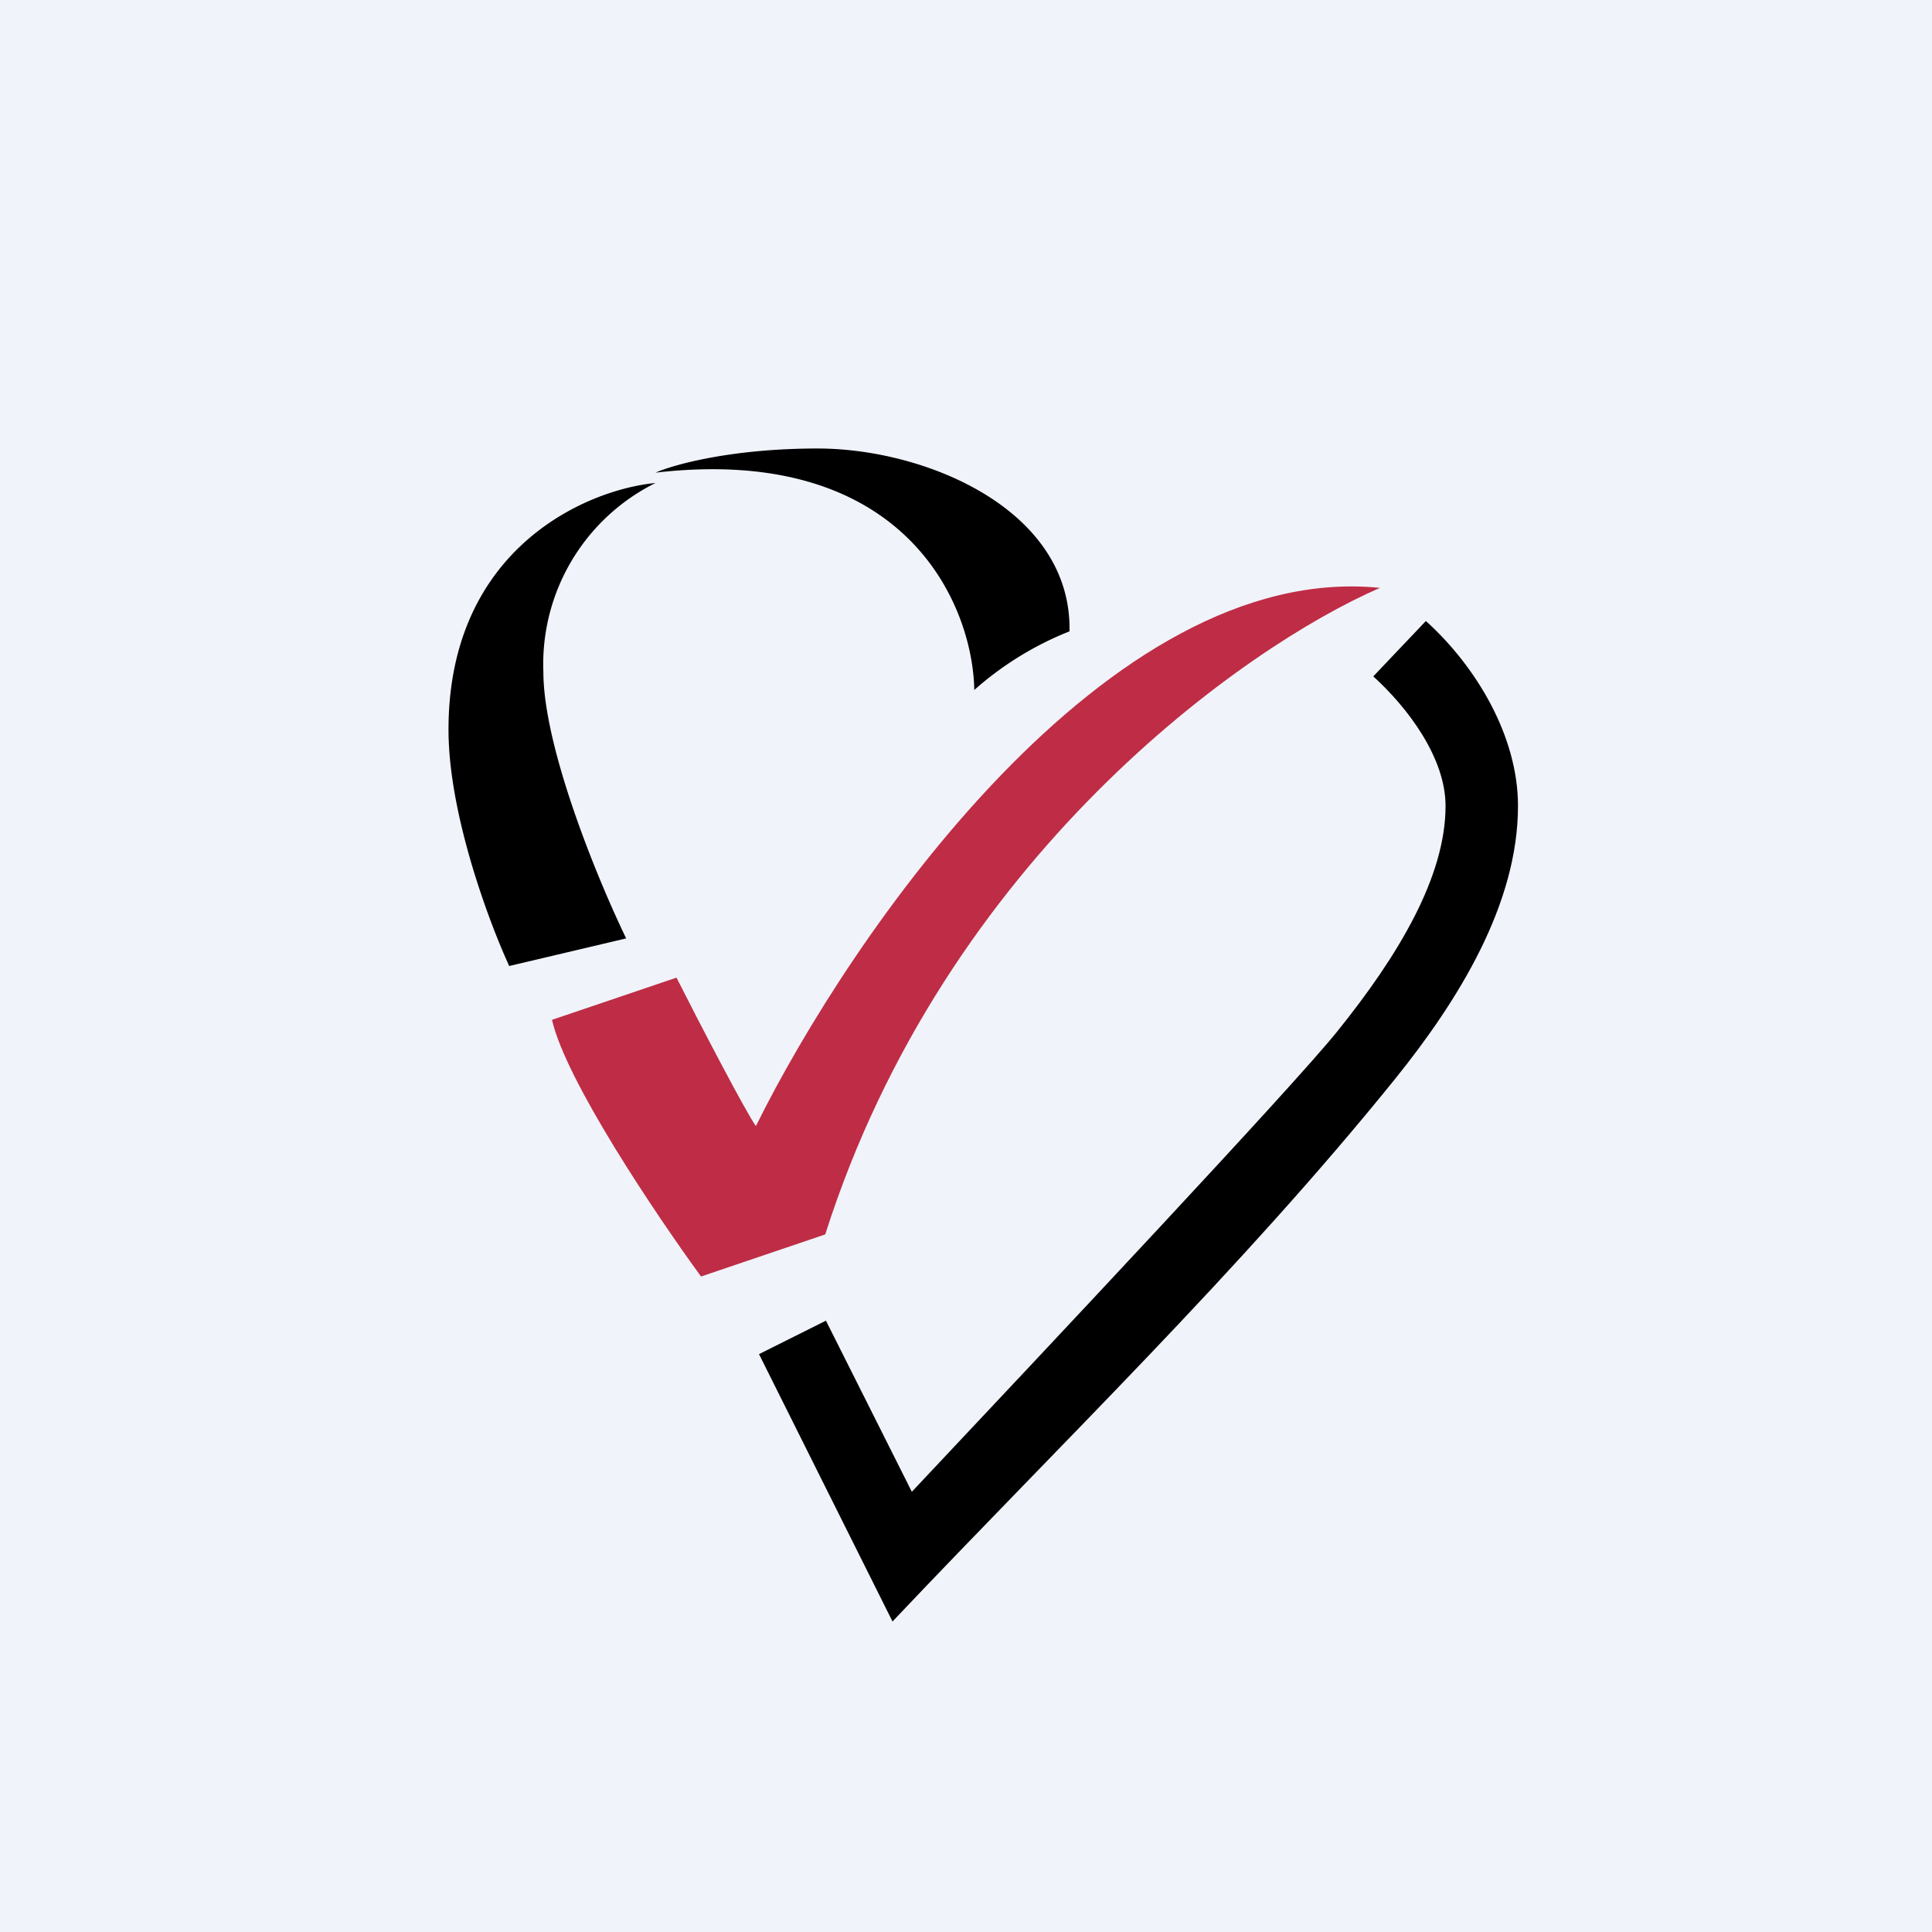 <!-- by TradeStack --><svg width="56" height="56" viewBox="0 0 56 56" xmlns="http://www.w3.org/2000/svg"><path fill="#F0F3FA" d="M0 0h56v56H0z"/><path d="m18.15 27.2-3.39.8c-.58-1.26-1.76-4.4-1.76-6.85 0-5.25 4-6.96 6-7.15a5.86 5.86 0 0 0-3.25 5.47c0 2.22 1.6 6.08 2.4 7.73ZM23.7 13c-2.5 0-4.18.47-4.7.7 7.27-.84 9.2 3.85 9.24 6.3A9.35 9.35 0 0 1 31 18.3c.07-3.53-4.17-5.3-7.3-5.3Z"/><path d="M19.6 28.34 16 29.56c.4 1.77 3.05 5.7 4.32 7.44l3.6-1.22C27.4 24.85 36.09 18.73 40 17.04c-7.9-.8-15.35 10.06-18.09 15.6-.29-.4-1.66-3.03-2.3-4.3Z" fill="#BE2D45"/><path d="m39.81 19.6 1.52-1.6c1.45 1.31 2.67 3.33 2.67 5.36 0 2.86-1.74 5.65-3.56 7.91-4.48 5.55-9.68 10.56-14.57 15.73L22 39.25l1.94-.97 2.49 4.96c4.14-4.4 11.03-11.73 12.32-13.33 1.79-2.22 3.15-4.5 3.15-6.55 0-1.4-1.1-2.85-2.09-3.75Z"/></svg>